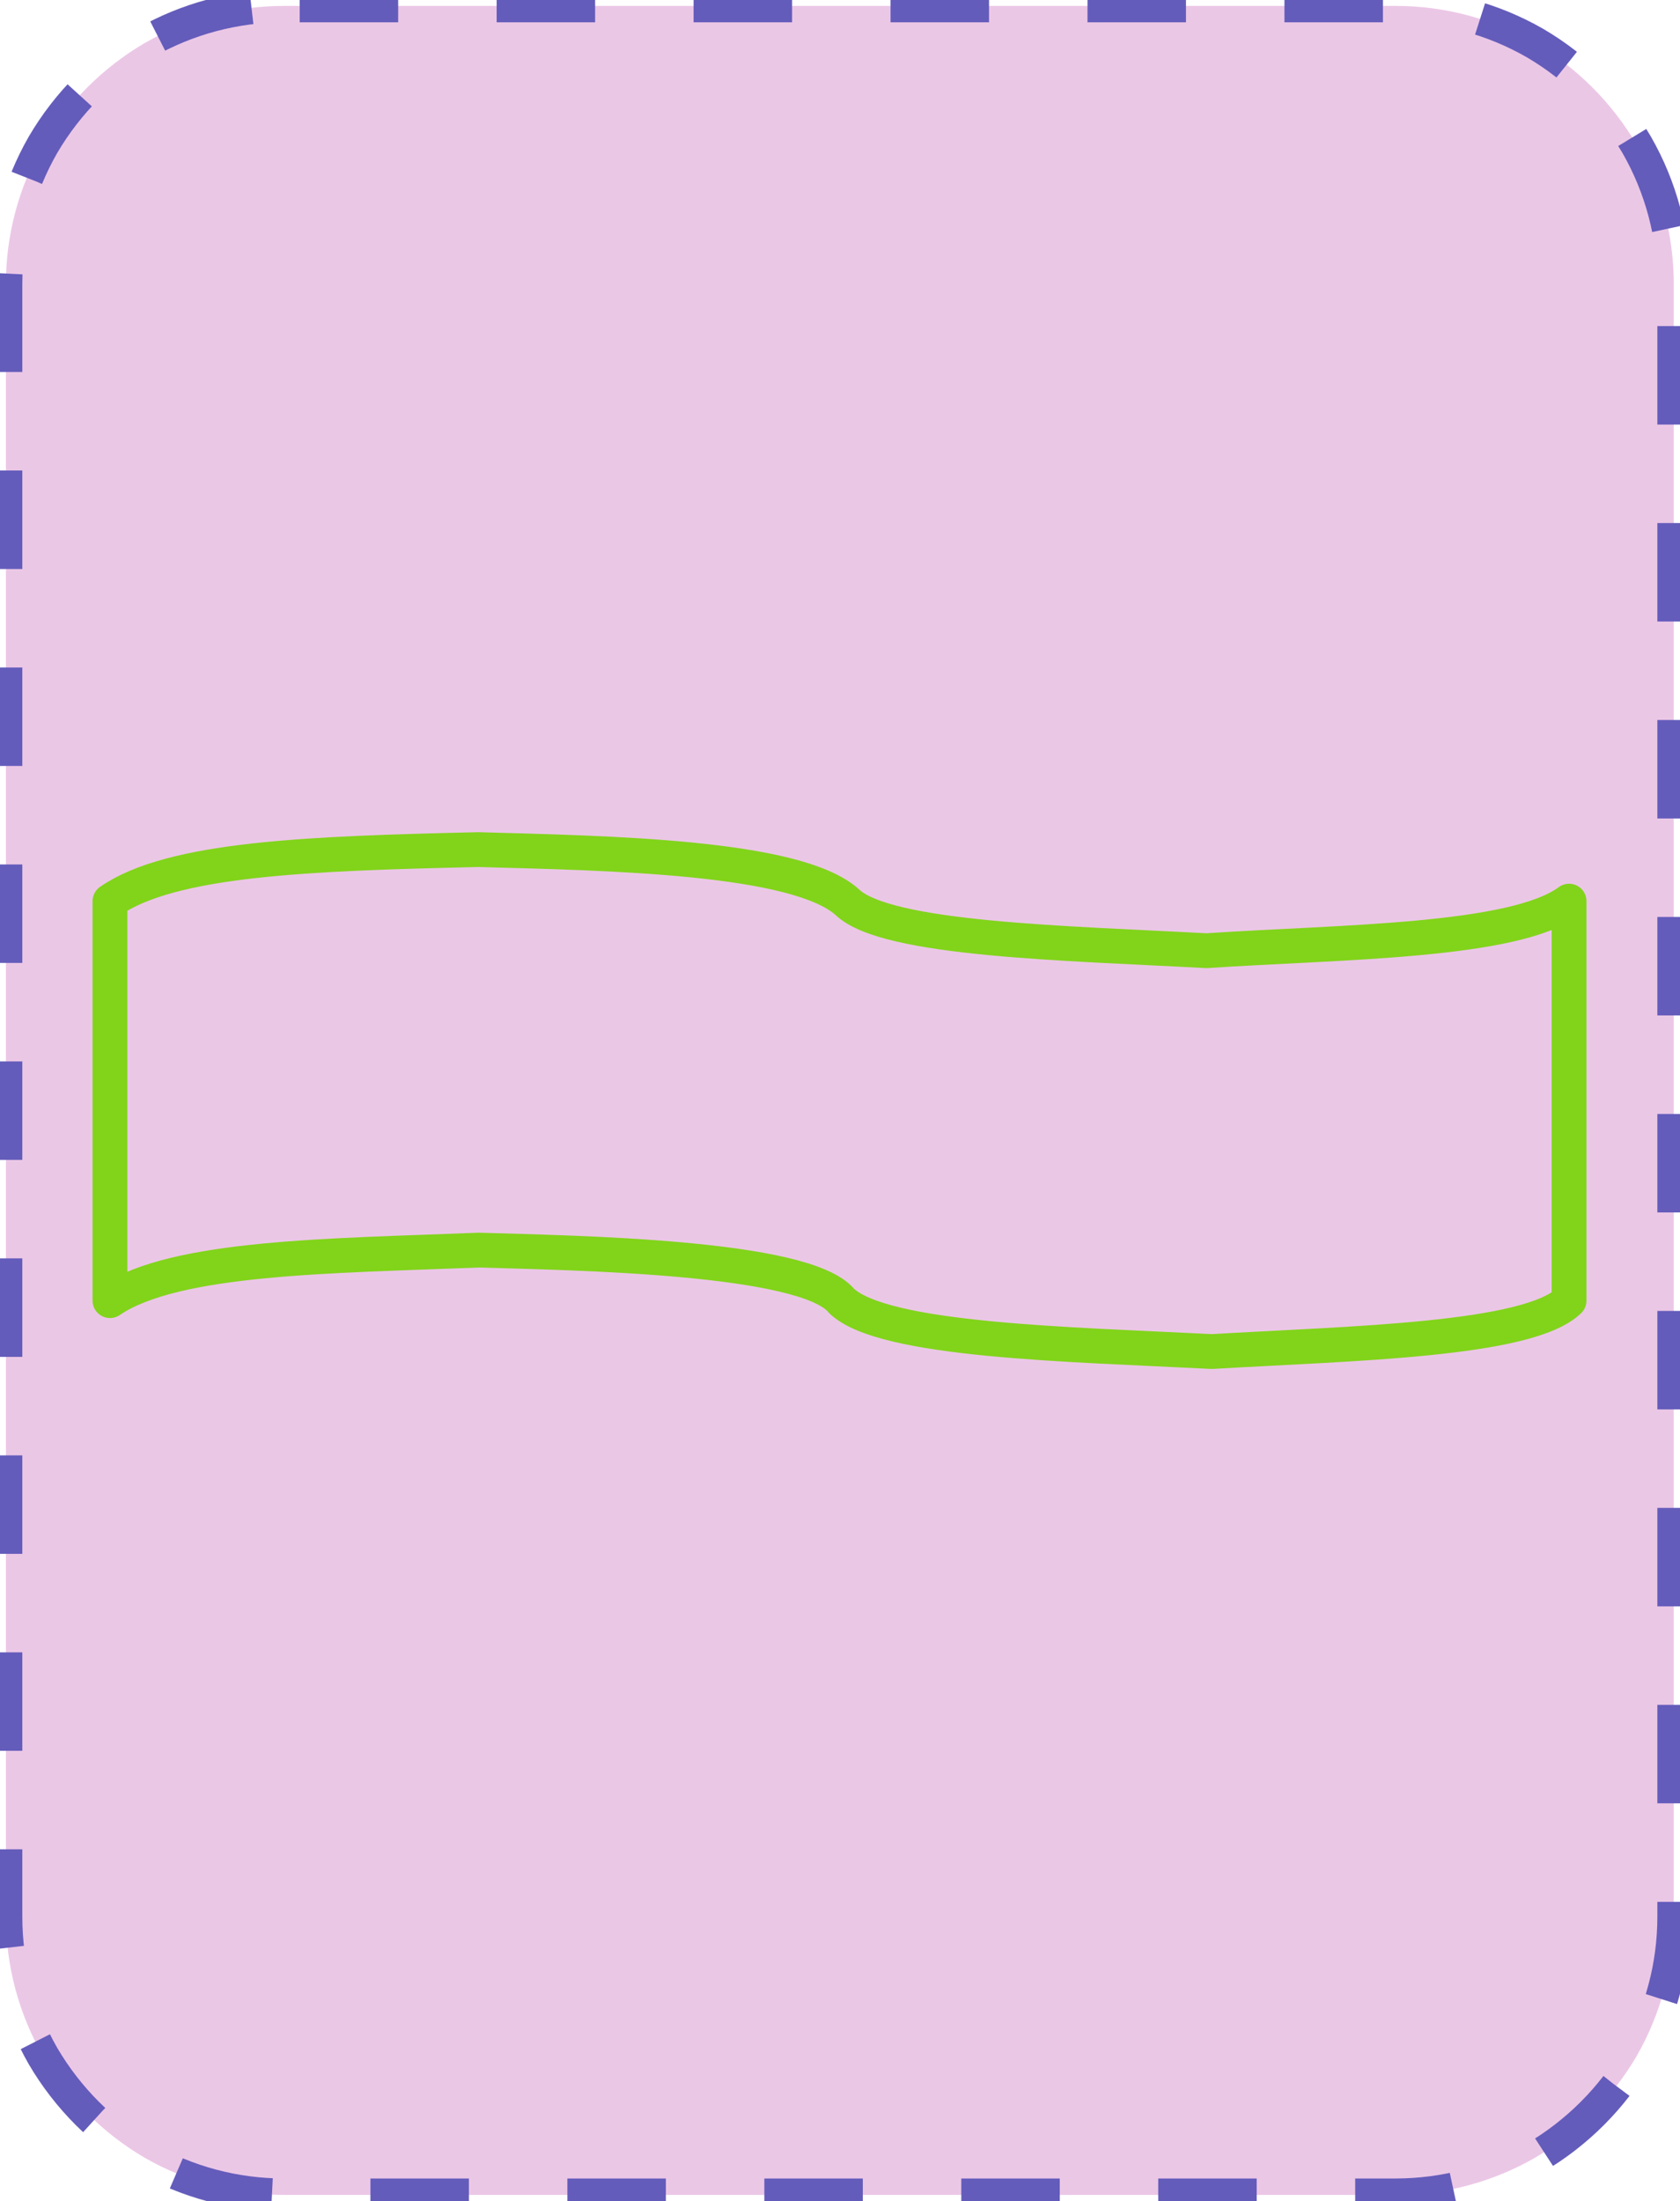<?xml version="1.0" encoding="UTF-8"?>
<!DOCTYPE svg PUBLIC "-//W3C//DTD SVG 1.1//EN" "http://www.w3.org/Graphics/SVG/1.1/DTD/svg11.dtd">
<svg version="1.2" width="51.18mm" height="67.05mm" viewBox="5429 11751 5118 6705" preserveAspectRatio="xMidYMid" fill-rule="evenodd" stroke-width="28.222" stroke-linejoin="round" xmlns="http://www.w3.org/2000/svg" xmlns:ooo="http://xml.openoffice.org/svg/export" xmlns:xlink="http://www.w3.org/1999/xlink" xmlns:presentation="http://sun.com/xmlns/staroffice/presentation" xmlns:smil="http://www.w3.org/2001/SMIL20/" xmlns:anim="urn:oasis:names:tc:opendocument:xmlns:animation:1.0" xmlns:svg="urn:oasis:names:tc:opendocument:xmlns:svg-compatible:1.0" xml:space="preserve">
 <defs class="EmbeddedBulletChars">
  <g id="bullet-char-template-57356" transform="scale(0,-0)">
   <path d="M 580,1141 L 1163,571 580,0 -4,571 580,1141 Z"/>
  </g>
  <g id="bullet-char-template-57354" transform="scale(0,-0)">
   <path d="M 8,1128 L 1137,1128 1137,0 8,0 8,1128 Z"/>
  </g>
  <g id="bullet-char-template-10146" transform="scale(0,-0)">
   <path d="M 174,0 L 602,739 174,1481 1456,739 174,0 Z M 1358,739 L 309,1346 659,739 1358,739 Z"/>
  </g>
  <g id="bullet-char-template-10132" transform="scale(0,-0)">
   <path d="M 2015,739 L 1276,0 717,0 1260,543 174,543 174,936 1260,936 717,1481 1274,1481 2015,739 Z"/>
  </g>
  <g id="bullet-char-template-10007" transform="scale(0,-0)">
   <path d="M 0,-2 C -7,14 -16,27 -25,37 L 356,567 C 262,823 215,952 215,954 215,979 228,992 255,992 264,992 276,990 289,987 310,991 331,999 354,1012 L 381,999 492,748 772,1049 836,1024 860,1049 C 881,1039 901,1025 922,1006 886,937 835,863 770,784 769,783 710,716 594,584 L 774,223 C 774,196 753,168 711,139 L 727,119 C 717,90 699,76 672,76 641,76 570,178 457,381 L 164,-76 C 142,-110 111,-127 72,-127 30,-127 9,-110 8,-76 1,-67 -2,-52 -2,-32 -2,-23 -1,-13 0,-2 Z"/>
  </g>
  <g id="bullet-char-template-10004" transform="scale(0,-0)">
   <path d="M 285,-33 C 182,-33 111,30 74,156 52,228 41,333 41,471 41,549 55,616 82,672 116,743 169,778 240,778 293,778 328,747 346,684 L 369,508 C 377,444 397,411 428,410 L 1163,1116 C 1174,1127 1196,1133 1229,1133 1271,1133 1292,1118 1292,1087 L 1292,965 C 1292,929 1282,901 1262,881 L 442,47 C 390,-6 338,-33 285,-33 Z"/>
  </g>
  <g id="bullet-char-template-9679" transform="scale(0,-0)">
   <path d="M 813,0 C 632,0 489,54 383,161 276,268 223,411 223,592 223,773 276,916 383,1023 489,1130 632,1184 813,1184 992,1184 1136,1130 1245,1023 1353,916 1407,772 1407,592 1407,412 1353,268 1245,161 1136,54 992,0 813,0 Z"/>
  </g>
  <g id="bullet-char-template-8226" transform="scale(0,-0)">
   <path d="M 346,457 C 273,457 209,483 155,535 101,586 74,649 74,723 74,796 101,859 155,911 209,963 273,989 346,989 419,989 480,963 531,910 582,859 608,796 608,723 608,648 583,586 532,535 482,483 420,457 346,457 Z"/>
  </g>
  <g id="bullet-char-template-8211" transform="scale(0,-0)">
   <path d="M -4,459 L 1135,459 1135,606 -4,606 -4,459 Z"/>
  </g>
  <g id="bullet-char-template-61548" transform="scale(0,-0)">
   <path d="M 173,740 C 173,903 231,1043 346,1159 462,1274 601,1332 765,1332 928,1332 1067,1274 1183,1159 1299,1043 1357,903 1357,740 1357,577 1299,437 1183,322 1067,206 928,148 765,148 601,148 462,206 346,322 231,437 173,577 173,740 Z"/>
  </g>
 </defs>
 <g class="Page">
  <g class="com.sun.star.drawing.CustomShape">
   <g id="id3">
    <rect class="BoundingBox" stroke="none" fill="none" x="5429" y="11751" width="5118" height="6705"/>
    <path fill="rgb(235, 199, 230)" stroke="none" d="M 6293,11769 L 6294,11769 C 6145,11769 5999,11808 5870,11882 5742,11957 5635,12064 5560,12192 5486,12321 5447,12467 5447,12616 L 5447,17590 5447,17590 C 5447,17739 5486,17885 5560,18014 5635,18142 5742,18249 5870,18324 5999,18398 6145,18437 6294,18437 L 9681,18437 9681,18437 C 9830,18437 9976,18398 10105,18324 10233,18249 10340,18142 10415,18014 10489,17885 10528,17739 10528,17590 L 10528,12615 10528,12616 10528,12616 C 10528,12467 10489,12321 10415,12192 10340,12064 10233,11957 10105,11882 9976,11808 9830,11769 9681,11769 L 6293,11769 Z"/>
    <path fill="none" stroke="rgb(100, 92, 187)" stroke-width="100" stroke-linejoin="round" stroke-dasharray="300" stroke-dashoffset="500" d="M 6293,11769 L 6294,11769 C 6145,11769 5999,11808 5870,11882 5742,11957 5635,12064 5560,12192 5486,12321 5447,12467 5447,12616 L 5447,17590 5447,17590 C 5447,17739 5486,17885 5560,18014 5635,18142 5742,18249 5870,18324 5999,18398 6145,18437 6294,18437 L 9681,18437 9681,18437 C 9830,18437 9976,18398 10105,18324 10233,18249 10340,18142 10415,18014 10489,17885 10528,17739 10528,17590 L 10528,12615 10528,12616 10528,12616 C 10528,12467 10489,12321 10415,12192 10340,12064 10233,11957 10105,11882 9976,11808 9830,11769 9681,11769 L 6293,11769 Z">
    <animate attributeName="stroke-dashoffset" from="500" to="0" dur="0.2s" repeatCount="indefinite"/>
    </path>
   </g>
  </g>
  <g class="com.sun.star.drawing.CustomShape">
   <g id="id4">
    <rect class="BoundingBox" stroke="none" fill="none" x="5711" y="14286" width="4552" height="1636"/>
    <path fill="none" stroke="rgb(129,212,26)" stroke-width="106" stroke-linejoin="round" d="M 10209,14496 C 10041,14621 9508,14620 9104,14647 8681,14624 8129,14614 8010,14499 7855,14360 7287,14350 6886,14339 6367,14351 5952,14366 5764,14496 L 5764,15713 C 5962,15578 6439,15577 6888,15559 7182,15568 7882,15578 7993,15714 8121,15836 8691,15846 9121,15868 9547,15843 10084,15834 10209,15713 L 10209,14496 Z"/>
   </g>
  </g>
 </g>
</svg>